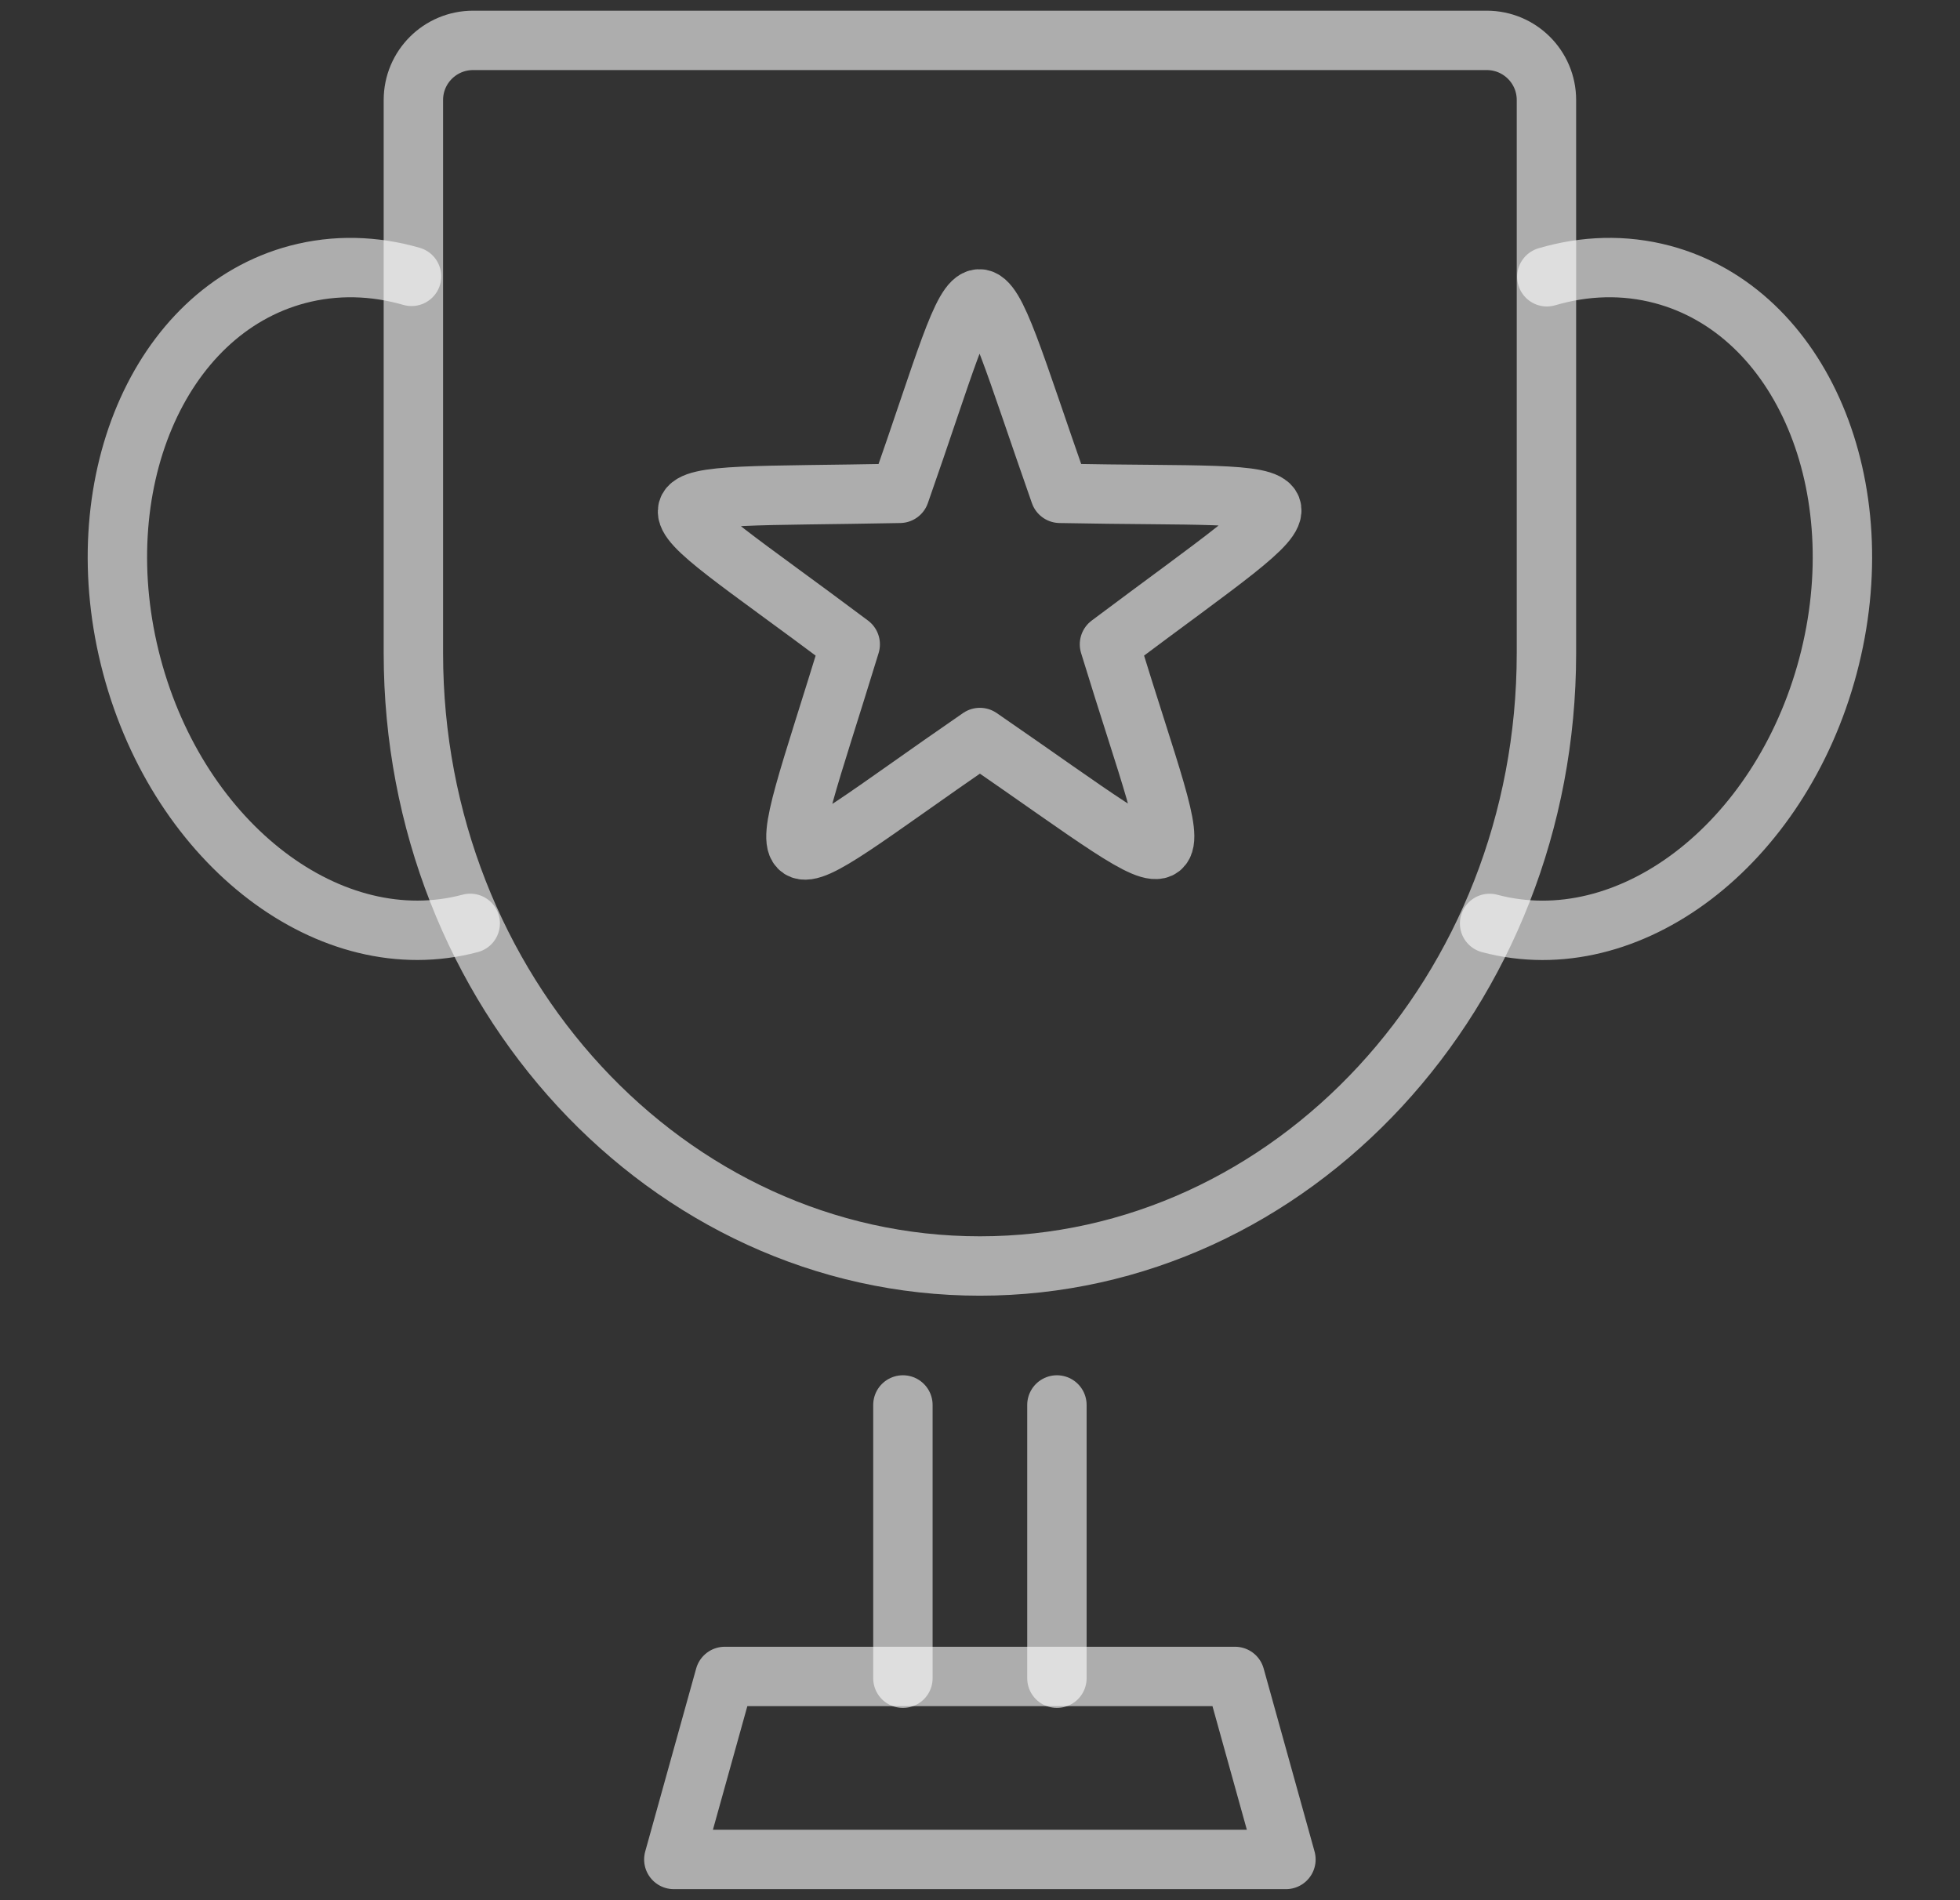 <svg width="33" height="32" viewBox="0 0 33 32" fill="none" xmlns="http://www.w3.org/2000/svg">
<rect x="0" y="0" width="33" height="32" fill="#333333" stroke="none"/>
<g clip-path="url(#clip0_325_43718)">
<path d="M21.651 31.314H11.345L12.203 28.232H20.794L21.651 31.314Z" stroke="white" stroke-opacity="0.6" stroke-linecap="round" stroke-linejoin="round"/>
<path d="M7.917 15.55C5.574 16.174 3.023 14.233 2.22 11.215C1.417 8.197 2.665 5.246 5.008 4.622C5.646 4.453 6.3 4.473 6.929 4.654" stroke="white" stroke-opacity="0.6" stroke-linecap="round" stroke-linejoin="round"/>
<path d="M25.08 15.551C27.423 16.174 29.974 14.233 30.777 11.215C31.58 8.197 30.332 5.246 27.99 4.622C27.343 4.45 26.681 4.474 26.044 4.661" stroke="white" stroke-opacity="0.6" stroke-linecap="round" stroke-linejoin="round"/>
<path d="M25.032 0.68H7.965C7.41 0.68 6.96 1.129 6.96 1.684V11C6.96 16.69 11.239 21.32 16.498 21.32C21.758 21.32 26.037 16.69 26.037 11V1.684C26.037 1.129 25.587 0.68 25.032 0.68Z" stroke="white" stroke-opacity="0.6" stroke-miterlimit="10" stroke-linecap="round" stroke-linejoin="round"/>
<path d="M17.846 8.308C16.294 3.889 16.665 3.995 15.15 8.308C10.41 8.403 10.647 8.099 14.315 10.851C12.944 15.332 12.713 15.026 16.498 12.42C20.383 15.095 20.017 15.219 18.68 10.851C22.457 8.018 22.447 8.4 17.846 8.308Z" stroke="white" stroke-opacity="0.6" stroke-miterlimit="10" stroke-linecap="round" stroke-linejoin="round"/>
<path d="M15.202 28.262V23.66" stroke="white" stroke-opacity="0.6" stroke-linecap="round" stroke-linejoin="round"/>
<path d="M17.795 28.262V23.66" stroke="white" stroke-opacity="0.6" stroke-linecap="round" stroke-linejoin="round"/>
</g>
<defs>
<clipPath id="clip0_325_43718">
<rect width="32" height="32" fill="white" transform="translate(0.5)"/>
</clipPath>
</defs>
</svg>
